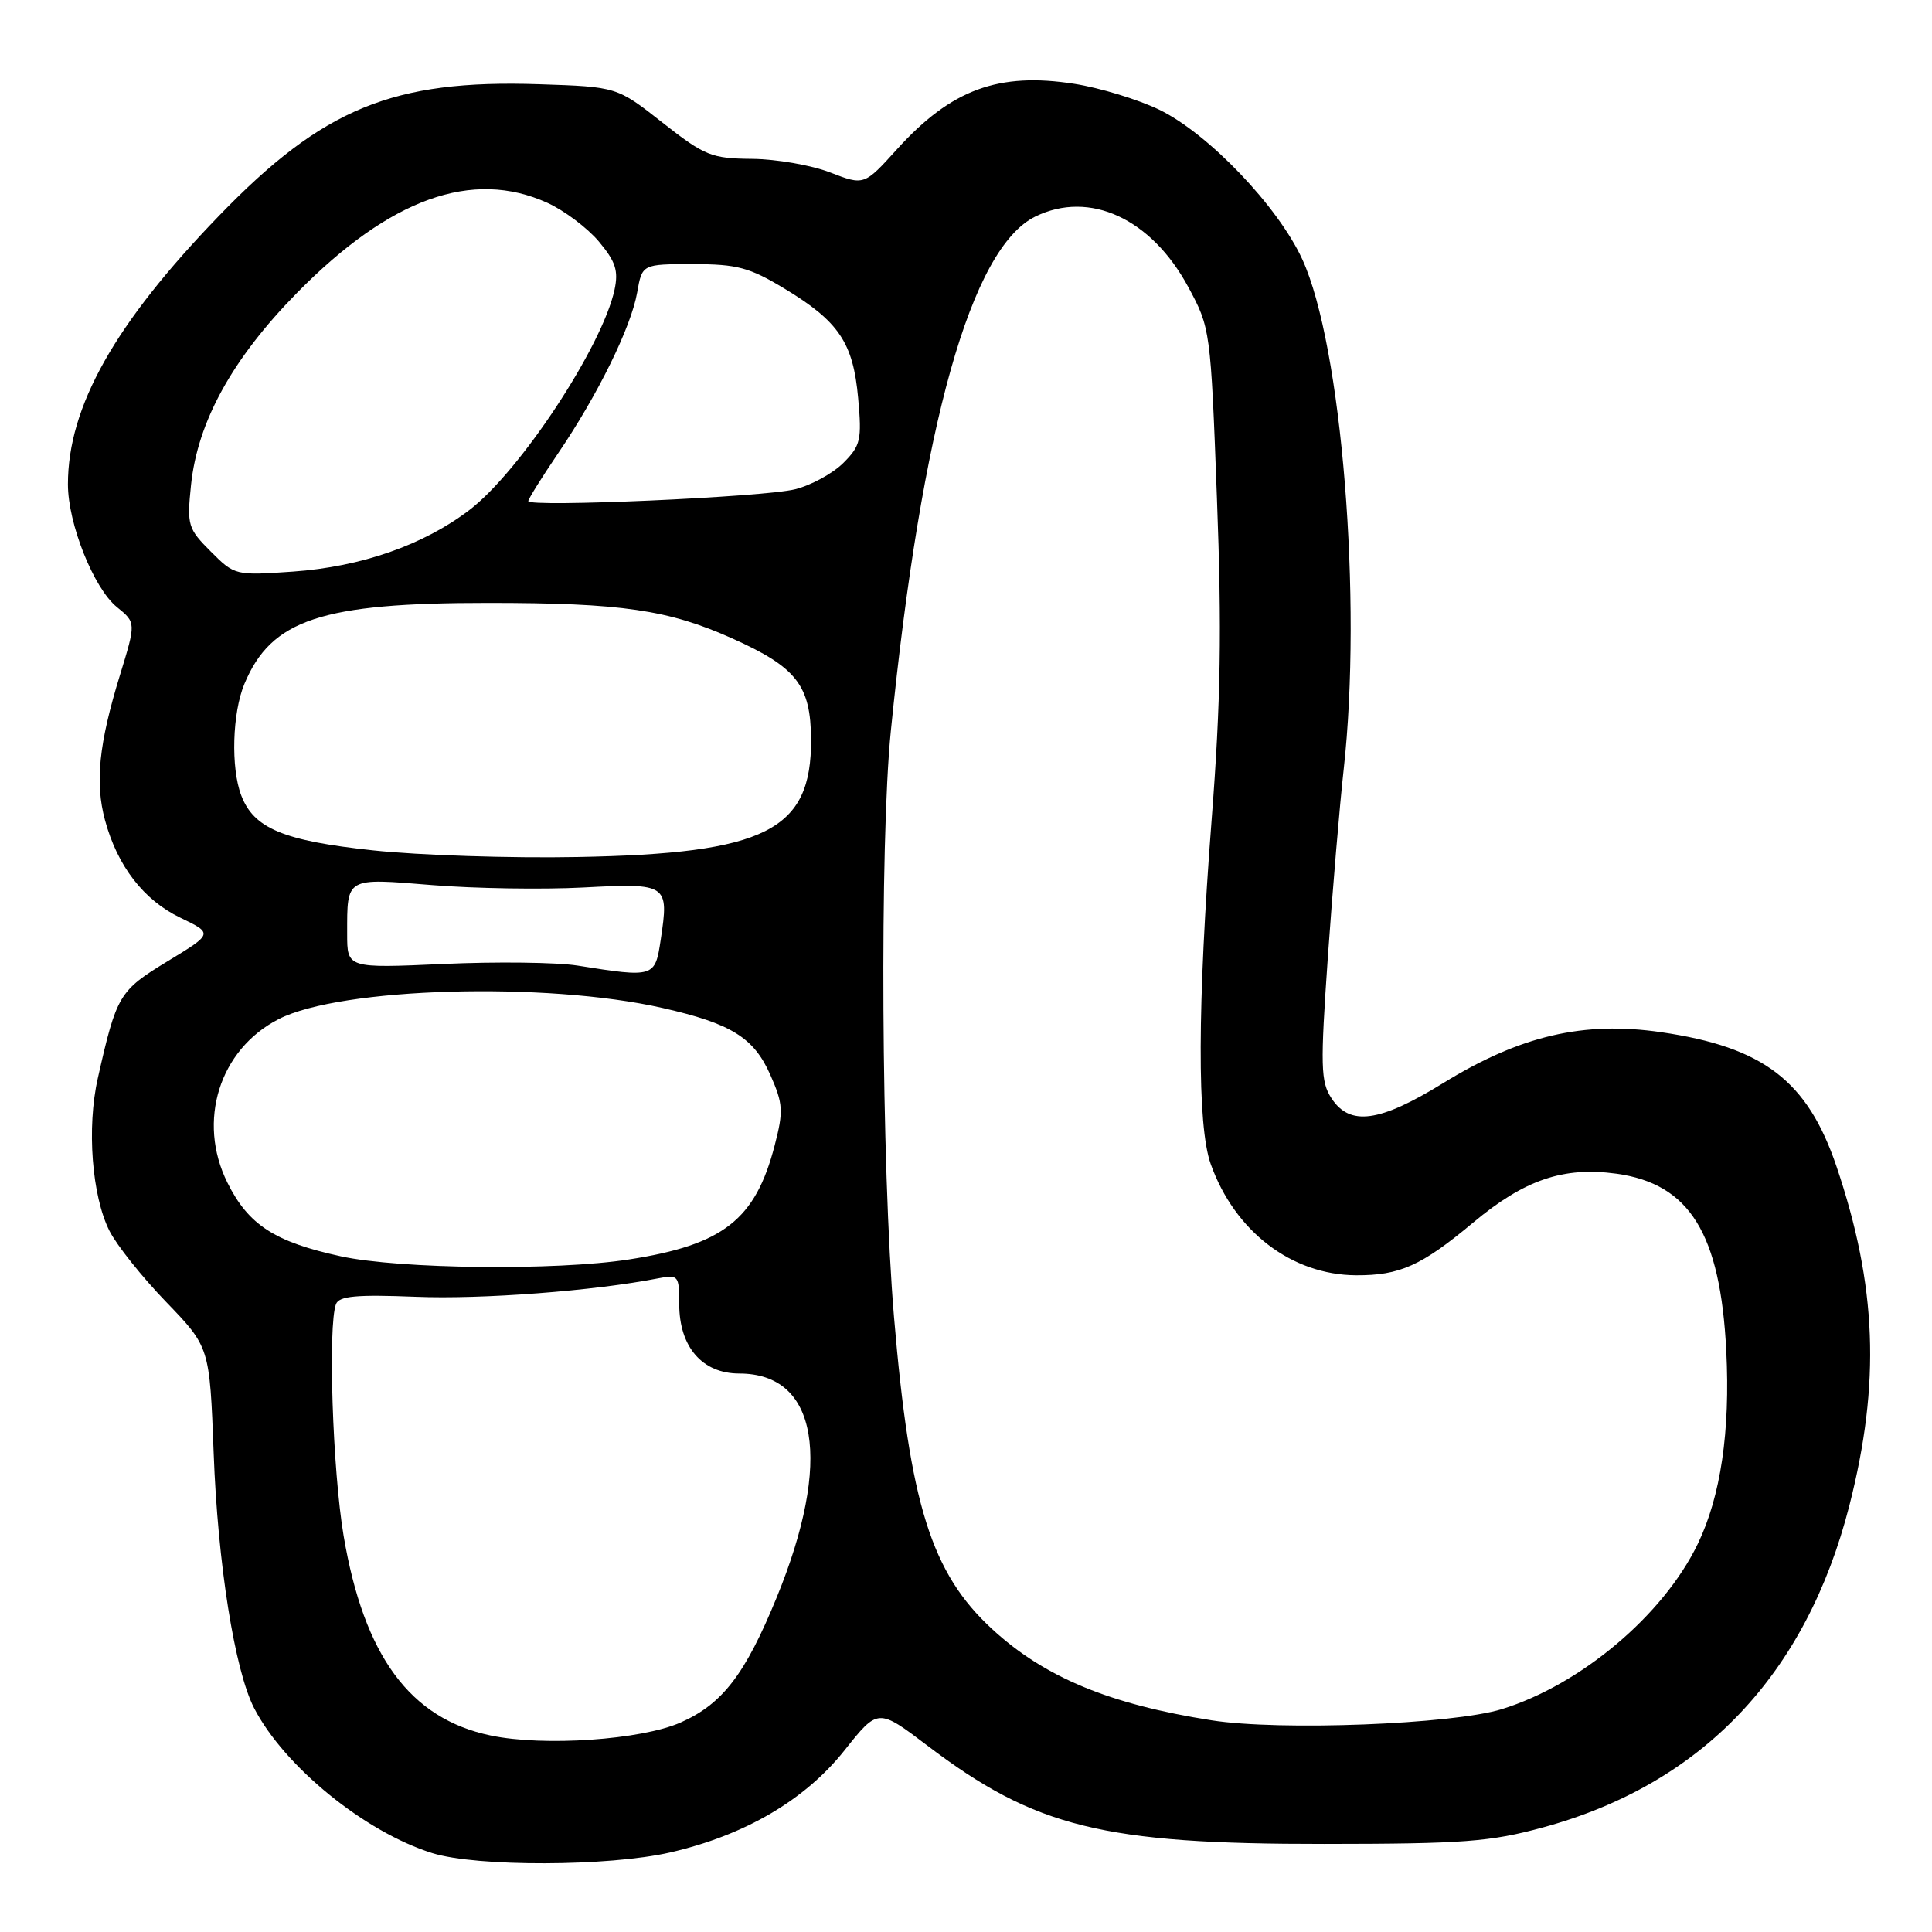 <?xml version="1.0" encoding="UTF-8" standalone="no"?>
<!DOCTYPE svg PUBLIC "-//W3C//DTD SVG 1.1//EN" "http://www.w3.org/Graphics/SVG/1.1/DTD/svg11.dtd" >
<svg xmlns="http://www.w3.org/2000/svg" xmlns:xlink="http://www.w3.org/1999/xlink" version="1.1" viewBox="0 0 256 256">
 <g >
 <path fill="currentColor"
d=" M 88.80 245.46 C 98.71 243.18 106.67 238.52 111.91 231.92 C 116.34 226.34 116.34 226.34 122.92 231.33 C 137.17 242.14 146.15 244.36 175.50 244.33 C 193.90 244.32 197.49 244.05 204.47 242.14 C 225.53 236.40 239.32 221.92 245.05 199.50 C 249.19 183.27 248.70 170.38 243.34 154.54 C 239.49 143.20 233.68 138.75 220.11 136.77 C 209.81 135.27 201.43 137.23 191.22 143.52 C 182.78 148.72 178.87 149.25 176.43 145.53 C 174.99 143.33 174.94 141.33 175.95 126.78 C 176.58 117.83 177.52 106.67 178.04 102.00 C 180.53 79.58 177.80 45.79 172.57 34.38 C 169.36 27.36 160.10 17.68 153.60 14.53 C 150.79 13.18 145.75 11.64 142.38 11.11 C 132.31 9.53 126.05 11.84 118.88 19.75 C 114.50 24.59 114.50 24.59 110.00 22.85 C 107.53 21.89 102.87 21.08 99.67 21.05 C 94.26 21.00 93.39 20.65 87.79 16.25 C 81.75 11.50 81.75 11.50 71.41 11.16 C 52.08 10.52 42.81 14.33 29.05 28.56 C 15.21 42.86 9.00 53.89 9.00 64.17 C 9.00 69.39 12.42 77.96 15.49 80.44 C 18.03 82.50 18.03 82.50 15.88 89.50 C 13.10 98.55 12.57 103.69 13.91 108.67 C 15.55 114.75 19.03 119.27 23.89 121.60 C 28.25 123.70 28.25 123.70 22.19 127.38 C 15.78 131.28 15.45 131.83 12.96 142.87 C 11.48 149.39 12.17 158.47 14.50 163.09 C 15.44 164.96 18.81 169.20 22.00 172.50 C 27.78 178.50 27.78 178.50 28.31 192.50 C 28.85 207.20 31.10 221.36 33.68 226.35 C 37.68 234.08 48.35 242.76 57.29 245.55 C 63.15 247.38 80.66 247.33 88.80 245.46 Z  M 65.00 229.96 C 54.34 227.73 48.23 219.43 45.53 203.50 C 44.07 194.85 43.44 175.63 44.52 172.80 C 44.93 171.73 47.24 171.52 55.07 171.83 C 63.82 172.19 78.74 171.05 87.25 169.38 C 89.88 168.87 90.00 169.02 90.00 172.79 C 90.00 178.48 93.05 182.00 97.96 182.00 C 108.40 182.00 110.33 193.57 102.92 211.66 C 98.74 221.87 95.73 225.79 90.19 228.24 C 84.96 230.55 72.03 231.44 65.00 229.96 Z  M 160.54 227.95 C 147.01 225.83 138.39 222.25 131.45 215.85 C 123.41 208.44 120.55 199.32 118.46 174.50 C 116.78 154.57 116.55 111.68 118.04 96.86 C 122.13 56.15 128.68 32.86 137.19 28.69 C 144.38 25.18 152.55 28.95 157.45 38.03 C 160.38 43.45 160.42 43.71 161.25 66.00 C 161.91 83.48 161.76 92.98 160.55 108.59 C 158.66 133.12 158.61 149.17 160.43 154.25 C 163.61 163.17 171.15 168.93 179.68 168.98 C 185.48 169.01 188.35 167.72 195.20 162.00 C 201.99 156.32 207.16 154.56 214.18 155.52 C 223.88 156.86 227.96 163.42 228.74 179.00 C 229.28 189.65 228.00 198.31 224.95 204.60 C 220.39 214.03 209.45 223.24 199.00 226.47 C 192.46 228.49 169.59 229.37 160.54 227.95 Z  M 45.17 166.47 C 36.39 164.56 32.92 162.31 30.14 156.72 C 26.08 148.57 29.06 139.05 36.94 135.03 C 45.17 130.83 72.29 130.05 87.79 133.56 C 96.91 135.63 99.88 137.48 102.07 142.42 C 103.77 146.27 103.83 147.22 102.65 151.77 C 100.09 161.63 95.85 164.95 83.31 166.89 C 73.62 168.39 52.96 168.16 45.17 166.47 Z  M 76.50 127.94 C 73.75 127.51 65.76 127.41 58.75 127.73 C 46.00 128.30 46.00 128.30 46.00 123.73 C 46.00 116.19 45.74 116.34 57.27 117.28 C 62.90 117.74 71.91 117.88 77.30 117.60 C 88.46 117.01 88.66 117.14 87.55 124.51 C 86.80 129.52 86.70 129.56 76.50 127.94 Z  M 49.45 112.68 C 37.55 111.41 33.62 109.77 31.96 105.38 C 30.57 101.74 30.78 94.45 32.39 90.61 C 35.95 82.08 42.59 79.88 64.71 79.89 C 82.37 79.89 88.57 80.80 97.04 84.60 C 105.56 88.42 107.42 90.81 107.47 97.97 C 107.54 110.06 101.50 113.10 76.50 113.56 C 67.70 113.73 55.53 113.33 49.45 112.68 Z  M 27.93 73.08 C 24.90 70.05 24.76 69.60 25.31 64.28 C 26.18 55.87 30.79 47.52 39.37 38.79 C 51.69 26.27 62.59 22.36 72.54 26.88 C 74.76 27.89 77.82 30.19 79.34 31.99 C 81.57 34.65 81.97 35.86 81.43 38.39 C 79.81 45.91 68.91 62.45 62.21 67.57 C 56.11 72.22 47.88 75.10 38.81 75.74 C 31.20 76.27 31.09 76.25 27.93 73.08 Z  M 70.00 66.40 C 70.00 66.12 71.78 63.27 73.95 60.07 C 79.21 52.33 83.62 43.36 84.43 38.75 C 85.09 35.00 85.09 35.00 91.84 35.00 C 97.68 35.00 99.31 35.44 103.96 38.25 C 111.16 42.60 113.05 45.41 113.71 52.76 C 114.21 58.29 114.04 59.05 111.75 61.34 C 110.36 62.73 107.49 64.30 105.36 64.83 C 101.25 65.87 70.00 67.25 70.00 66.40 Z "/>
</g>
</svg>